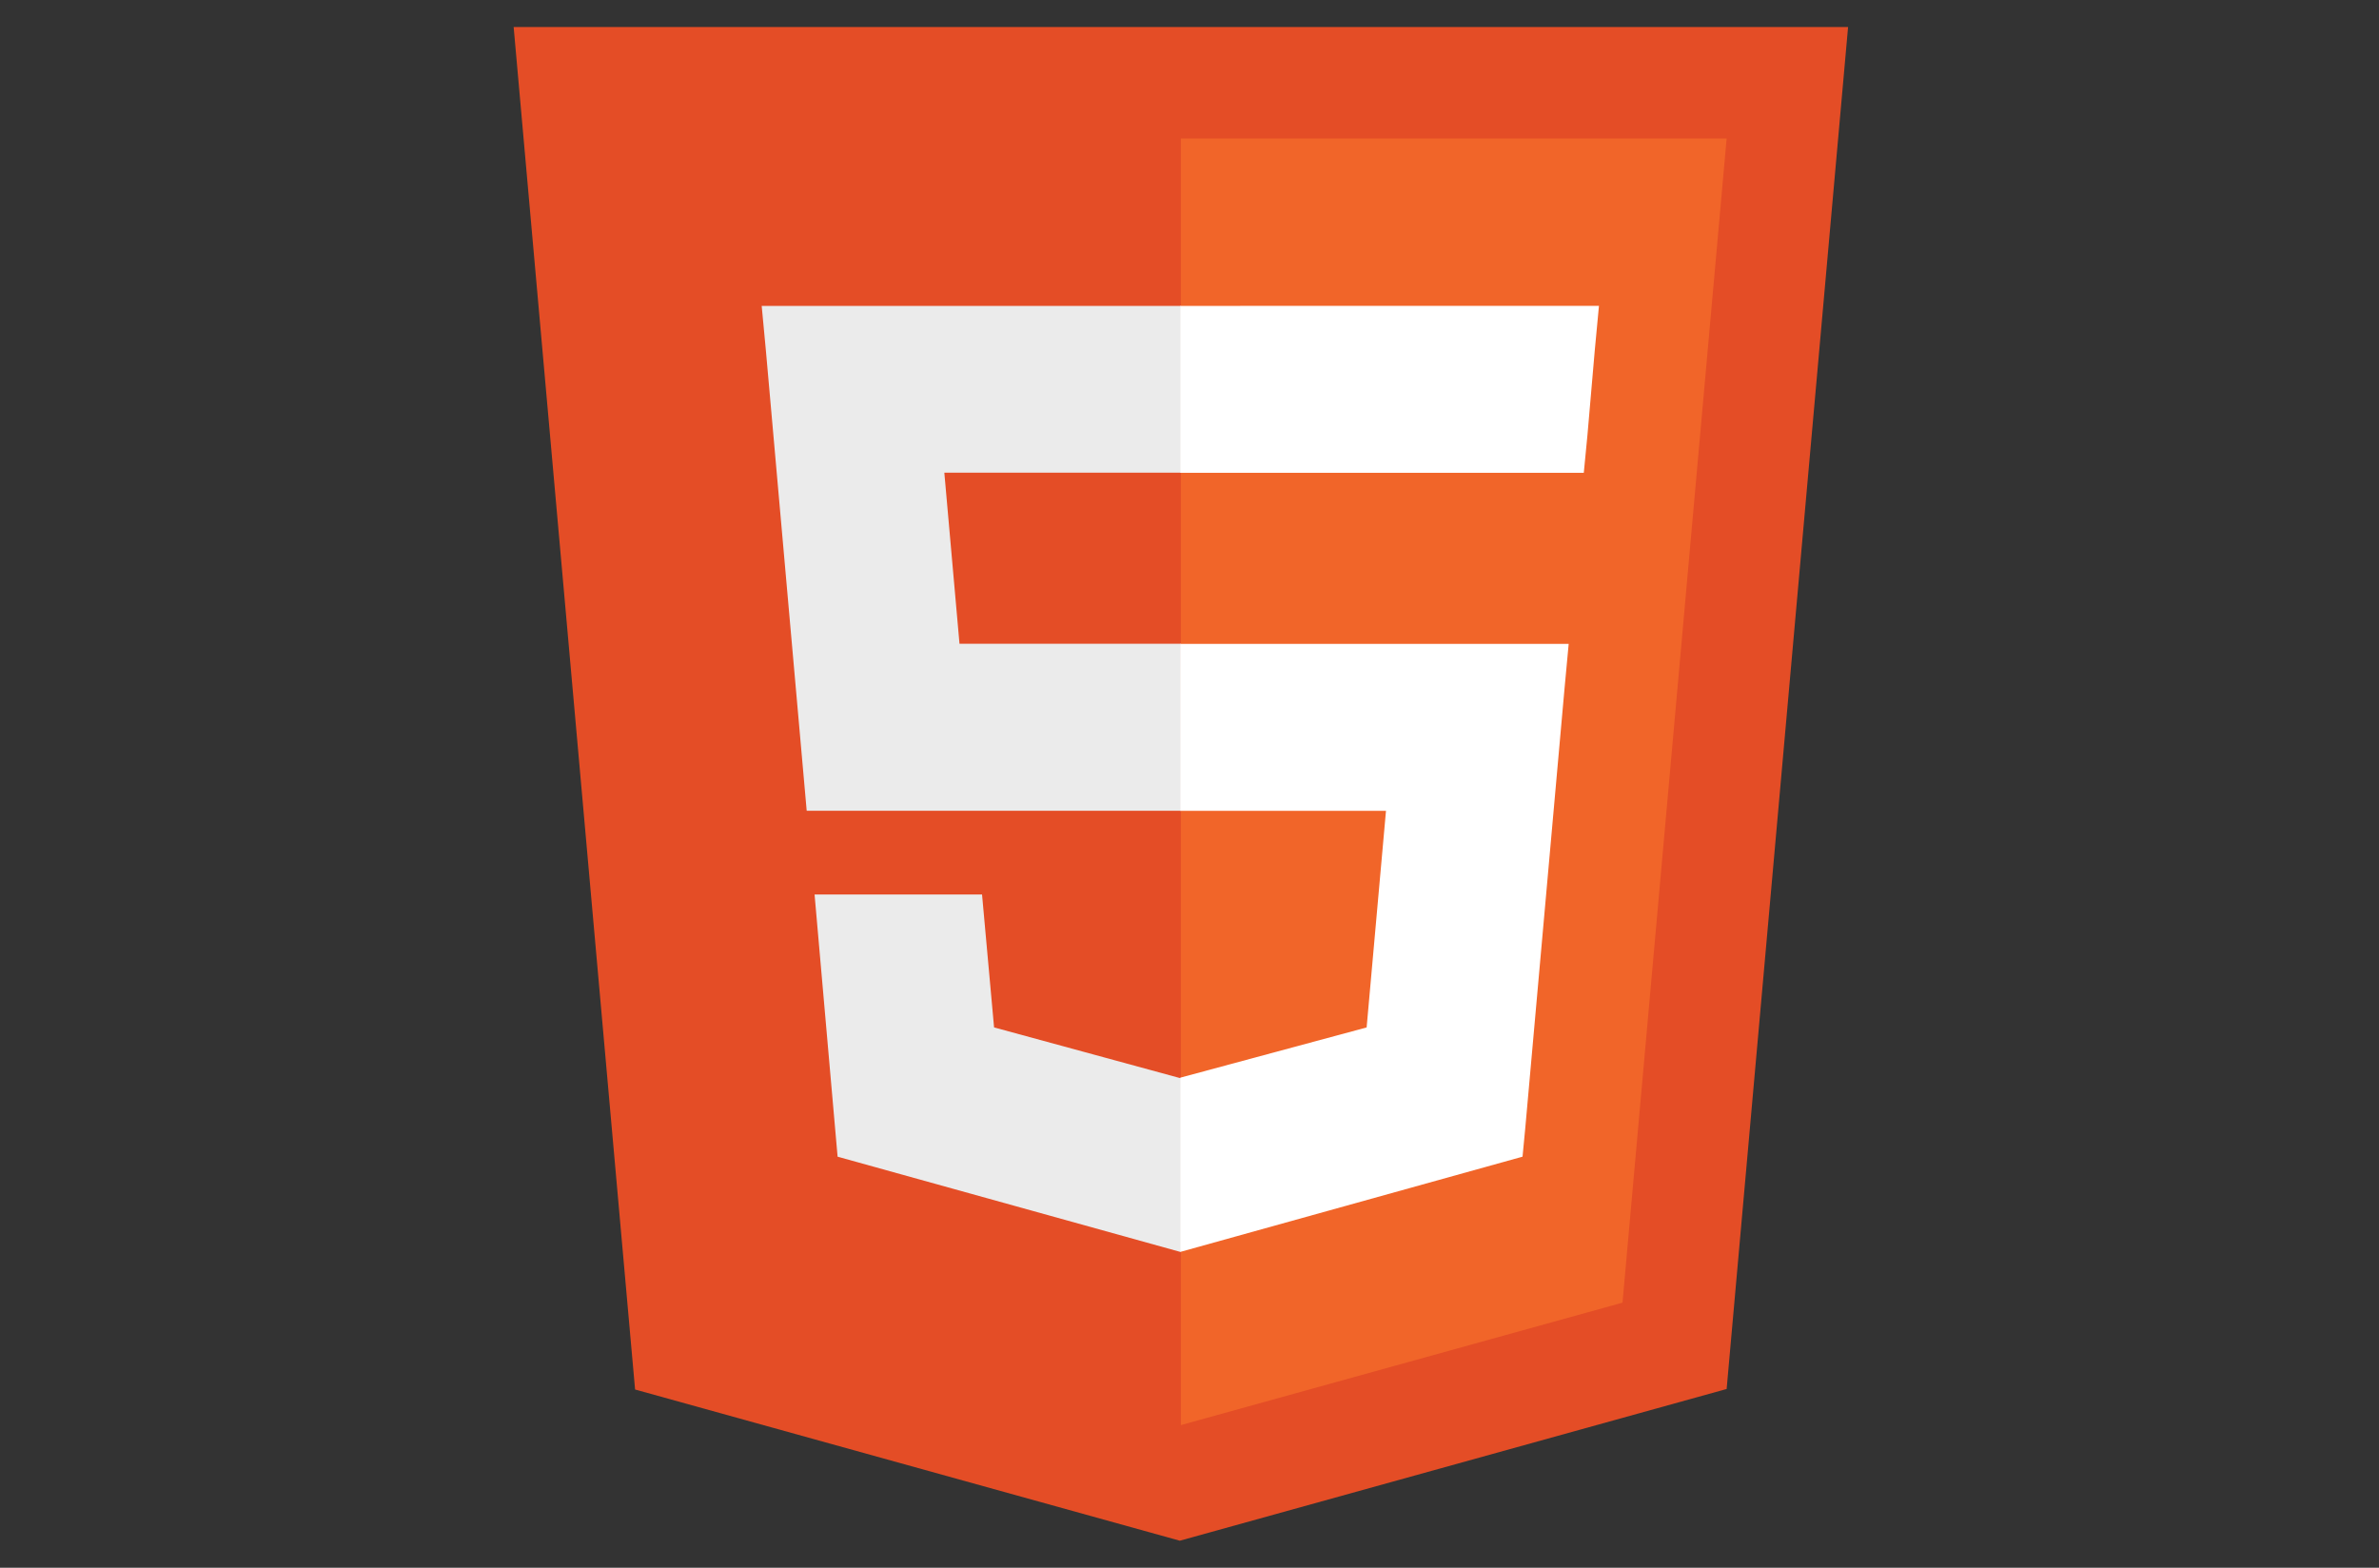 <svg xmlns="http://www.w3.org/2000/svg" width="88" height="58" viewBox="0 0 88 58">
  <rect x="0" y="0" width="88" height="58" fill="#333333" stroke="none"/>
  <g id="Group_37" data-name="Group 37" transform="translate(-109 -5633)">
    <rect id="Rectangle_31" data-name="Rectangle 31" width="88" height="58" transform="translate(109 5633)" fill="none" />
    <g id="XMLID_1_" transform="translate(128 5634)">
      <path id="XMLID_11_" d="M126.992,191.106,122.5,140.7h49.361l-4.492,50.387L147.142,196.7Z" transform="translate(-122.5 -140.7)" fill="#e44d26" />
      <path id="XMLID_10_" d="M250,209.6l16.337-4.53L270.189,162H250Z" transform="translate(-225.32 -157.877)" fill="#f16529" />
      <path id="XMLID_9_" d="M185.405,206.5h-8.188l-.561-6.33h8.75V194H169.9l.155,1.646,1.51,17.033h13.841Z" transform="translate(-160.725 -183.683)" fill="#ebebeb" />
      <path id="XMLID_8_" d="M193.55,313.274l-.019.019-6.891-1.878-.445-4.917H180l.852,9.7,12.679,3.523.019-.019Z" transform="translate(-168.869 -274.405)" fill="#ebebeb" />
      <path id="XMLID_3_" d="M249.9,258.6v6.175h7.607l-.716,8.014-6.891,1.858v6.446l12.658-3.523.1-1.045,1.452-16.26.155-1.665Z" transform="translate(-225.239 -235.778)" fill="#fff" />
      <path id="XMLID_2_" d="M249.9,194v6.175h14.924l.135-1.394.271-3.136.155-1.646Z" transform="translate(-225.239 -183.683)" fill="#fff" />
    </g>
  </g>
</svg>
